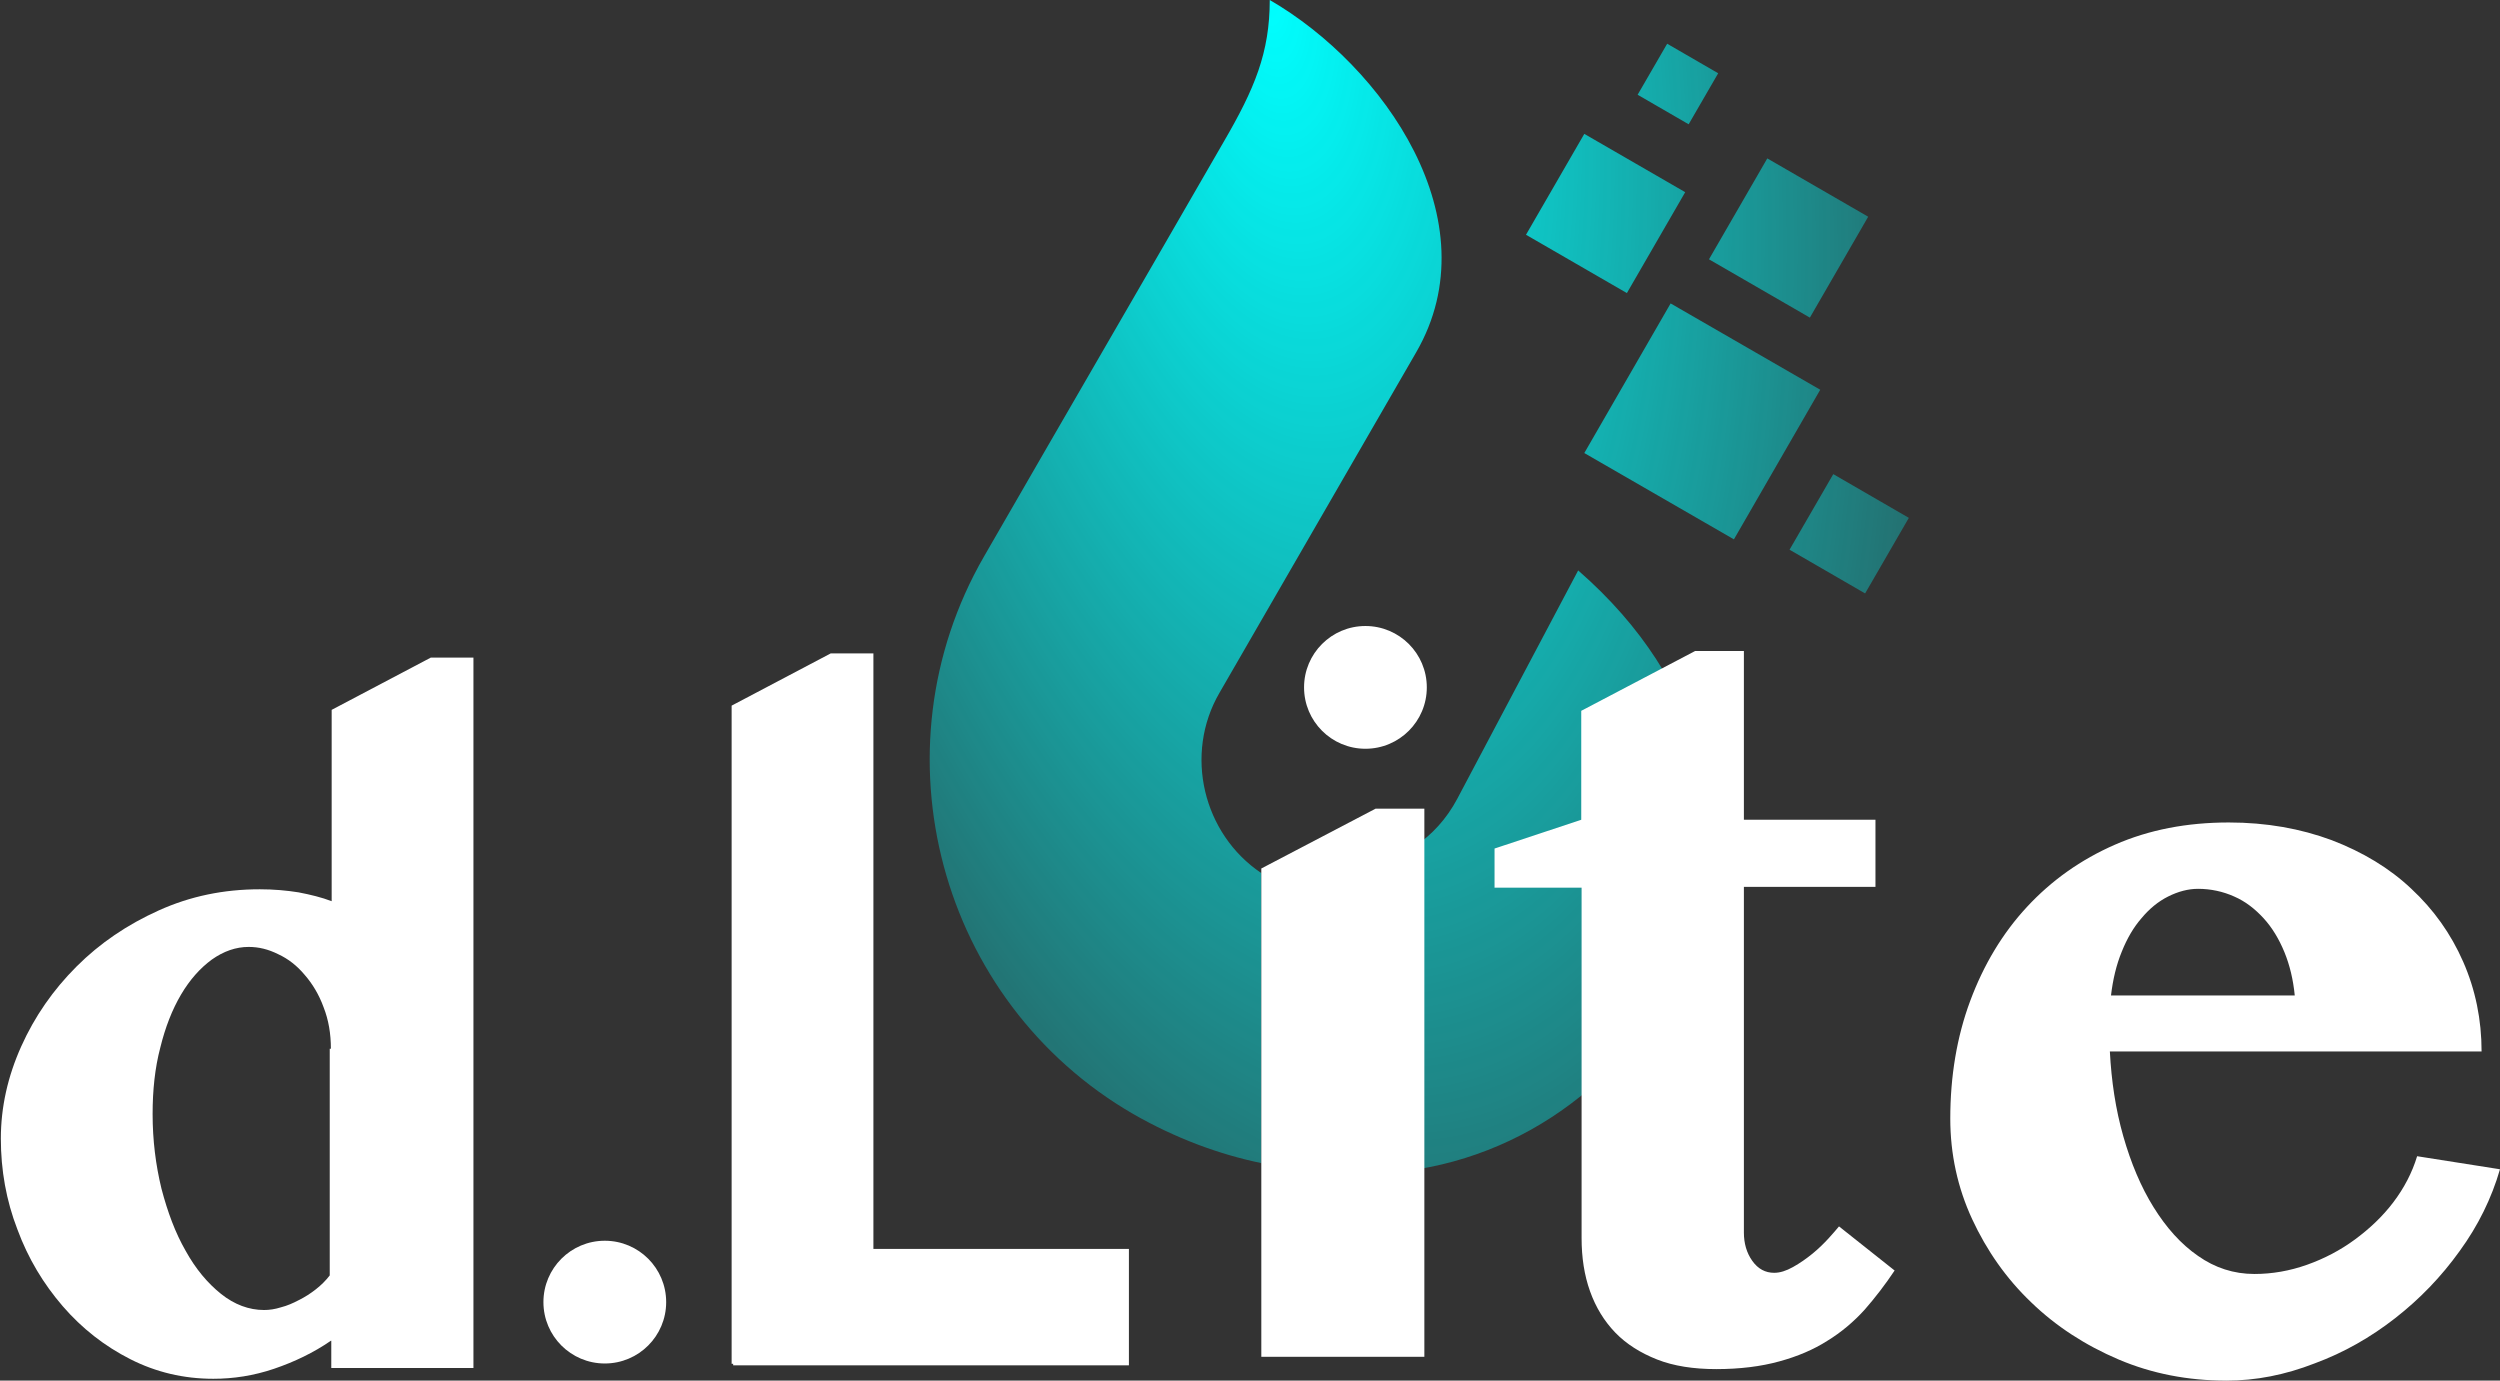 <?xml version="1.0" encoding="UTF-8" standalone="no"?>
<svg
   xmlns:dc="http://purl.org/dc/elements/1.1/"
   xmlns:cc="http://creativecommons.org/ns#"
   xmlns:rdf="http://www.w3.org/1999/02/22-rdf-syntax-ns#"
   xmlns:svg="http://www.w3.org/2000/svg"
   xmlns="http://www.w3.org/2000/svg"
   xmlns:xlink="http://www.w3.org/1999/xlink"
   width="172.429mm"
   height="95.224mm"
   viewBox="0 0 172.429 95.224"
   version="1.1"
   id="svg365">
  <rect x="0" y="0" width="172.429" height="95.224" fill="#333333" stroke="none"/>
  <defs
     id="defs359">
    <linearGradient
       id="linearGradient1605">
      <stop
         style="stop-color:#00ffff;stop-opacity:1;"
         offset="0"
         id="stop1601" />
      <stop
         style="stop-color:#00ffff;stop-opacity:0;"
         offset="1"
         id="stop1603" />
    </linearGradient>
    <linearGradient
       id="SVGID_1_"
       gradientUnits="userSpaceOnUse"
       x1="1173.63"
       y1="1753.3"
       x2="1135.03"
       y2="2058.1"
       gradientTransform="matrix(-0.265,0,0,0.265,424.203,-343.443)"
       xlink:href="#SVGID_16_-8">
      <stop
         offset="0"
         style="stop-color:#05C65C"
         id="stop1596" />
      <stop
         offset="1"
         style="stop-color:#D8AD38"
         id="stop1598" />
    </linearGradient>
    <linearGradient
       id="SVGID_15_"
       gradientUnits="userSpaceOnUse"
       x1="1351.743"
       y1="2032.638"
       x2="1383.743"
       y2="2032.638"
       gradientTransform="matrix(0.265,0,0,0.265,-274.874,-378.005)">
      <stop
         offset="0"
         style="stop-color:#55C683"
         id="stop282" />
      <stop
         offset="1"
         style="stop-color:#D8CD45"
         id="stop284" />
    </linearGradient>
    <linearGradient
       id="SVGID_16_"
       gradientUnits="userSpaceOnUse"
       x1="535.572"
       y1="2108.041"
       x2="536.461"
       y2="1922.428"
       gradientTransform="matrix(-0.265,0,0,0.265,160.718,-378.005)">
      <stop
         offset="0"
         style="stop-color:#05C65C"
         id="stop289" />
      <stop
         offset="1"
         style="stop-color:#D8AD38"
         id="stop291" />
    </linearGradient>
    <linearGradient
       id="SVGID_15_-9"
       gradientUnits="userSpaceOnUse"
       x1="1351.743"
       y1="2032.638"
       x2="1383.743"
       y2="2032.638"
       gradientTransform="matrix(0.265,0,0,0.265,-342.909,-388.588)">
      <stop
         offset="0"
         style="stop-color:#55C683"
         id="stop282-7" />
      <stop
         offset="1"
         style="stop-color:#D8CD45"
         id="stop284-3" />
    </linearGradient>
    <linearGradient
       id="SVGID_16_-5"
       gradientUnits="userSpaceOnUse"
       x1="535.572"
       y1="2108.041"
       x2="536.461"
       y2="1922.428"
       gradientTransform="matrix(-0.265,0,0,0.265,92.682,-388.588)">
      <stop
         offset="0"
         style="stop-color:#05C65C"
         id="stop289-4" />
      <stop
         offset="1"
         style="stop-color:#D8AD38"
         id="stop291-9" />
    </linearGradient>
    <linearGradient
       id="SVGID_16_-8"
       gradientUnits="userSpaceOnUse"
       x1="535.572"
       y1="2108.041"
       x2="536.461"
       y2="1922.428"
       gradientTransform="matrix(-0.371,0,0,0.371,218.684,-569.91)">
      <stop
         offset="0"
         style="stop-color:#05C65C"
         id="stop289-9" />
      <stop
         offset="1"
         style="stop-color:#D8AD38"
         id="stop291-1" />
    </linearGradient>
    <linearGradient
       id="SVGID_1_-7"
       gradientUnits="userSpaceOnUse"
       x1="1173.63"
       y1="1753.3"
       x2="1135.03"
       y2="2058.1"
       gradientTransform="matrix(-0.265,0,0,0.265,424.203,-343.443)"
       xlink:href="#SVGID_16_-8">
      <stop
         offset="0"
         style="stop-color:#05C65C"
         id="stop18" />
      <stop
         offset="1"
         style="stop-color:#D8AD38"
         id="stop20" />
    </linearGradient>
    <radialGradient
       xlink:href="#linearGradient1605"
       id="radialGradient1607"
       cx="113.68"
       cy="127.007"
       fx="113.68"
       fy="127.007"
       r="33.766"
       gradientTransform="matrix(0.588,3.785,-1.812,0.282,276.924,-345.613)"
       gradientUnits="userSpaceOnUse" />
  </defs>
  <g
     id="layer1"
     transform="translate(-26.103,-120.451)">
    <path
       class="st2"
       d="m 134.952,159.794 c 17.859,15.584 6.8,38.391 -11.06,41.301 l -0.238,-22.251 c 1.191,-0.794 2.223,-1.905 2.963,-3.307 z m -21.855,40.878 v -20.003 c -4.022,-2.699 -5.345,-8.202 -2.884,-12.435 l 13.573,-23.495 c 5.239,-9.075 -2.249,-19.738 -10.107,-24.289 0,3.651 -1.058,6.138 -3.149,9.737 -5.503,9.551 -11.06,19.103 -16.563,28.654 -7.726,13.414 -3.096,30.692 10.292,38.444 2.91,1.667 5.9,2.778 8.837,3.387 z m 29.475,-71.649 -3.519,-2.037 2.037,-3.519 3.519,2.037 z m -0.238,4.683 -4.022,6.959 -6.959,-4.022 4.022,-6.959 z m 8.599,8.652 -6.959,-4.022 4.022,-6.959 6.959,4.022 z m 0.714,4.974 -10.319,-5.953 -5.953,10.319 10.319,5.953 z m 3.096,14.049 3.016,-5.212 -5.212,-3.016 -3.016,5.212 z"
       id="path23"
       style="clip-rule:evenodd;fill:url(#radialGradient1607);fill-rule:evenodd;stroke-width:0.265;fill-opacity:1;stroke-miterlimit:4;stroke-dasharray:none" />
    <path
       class="st3"
       d="m 113.098,180.352 7.885,-4.128 h 3.36 v 37.809 h -11.245 z"
       id="path25"
       style="fill:#ffffff;stroke-width:0.265" />
    <path
       class="st3"
       d="m 129.184,181.622 v -2.646 l 5.98,-1.984 v -7.514 l 7.858,-4.128 h 3.36 v 11.642 h 9.075 v 4.63 h -9.075 v 23.839 c 0,0.741 0.185,1.402 0.582,1.958 0.397,0.556 0.9,0.82 1.508,0.82 0.397,0 0.82,-0.132 1.296,-0.397 0.476,-0.265 0.926,-0.582 1.349,-0.926 0.423,-0.344 0.794,-0.714 1.111,-1.058 0.318,-0.344 0.556,-0.635 0.714,-0.82 l 3.836,3.043 c -0.635,0.953 -1.323,1.852 -2.064,2.699 -0.741,0.82 -1.614,1.561 -2.566,2.143 -0.953,0.609 -2.064,1.085 -3.334,1.429 -1.244,0.344 -2.699,0.529 -4.339,0.529 -1.561,0 -2.937,-0.212 -4.075,-0.661 -1.138,-0.45 -2.117,-1.058 -2.884,-1.852 -0.767,-0.794 -1.349,-1.746 -1.746,-2.857 -0.397,-1.111 -0.582,-2.328 -0.582,-3.678 v -24.156 h -6.006 z"
       id="path27"
       style="fill:#ffffff;stroke-width:0.265" />
    <path
       class="st3"
       d="m 179.64,215.674 c -2.619,0 -5.106,-0.476 -7.408,-1.455 -2.302,-0.979 -4.339,-2.302 -6.032,-3.942 -1.72,-1.64 -3.069,-3.572 -4.075,-5.741 -1.005,-2.17 -1.508,-4.498 -1.508,-6.932 0,-2.91 0.45,-5.636 1.376,-8.123 0.926,-2.487 2.223,-4.657 3.916,-6.482 1.693,-1.826 3.704,-3.254 6.059,-4.286 2.355,-1.032 4.974,-1.535 7.858,-1.535 2.593,0 4.948,0.423 7.091,1.217 2.143,0.82 3.995,1.931 5.503,3.36 1.535,1.429 2.725,3.096 3.572,5.027 0.847,1.931 1.27,3.995 1.27,6.191 h -25.638 c 0.106,2.037 0.397,3.995 0.926,5.847 0.529,1.852 1.217,3.493 2.09,4.895 0.873,1.402 1.879,2.54 3.069,3.36 1.164,0.82 2.461,1.244 3.889,1.244 1.217,0 2.434,-0.212 3.625,-0.635 1.191,-0.423 2.302,-1.005 3.307,-1.746 1.005,-0.741 1.905,-1.587 2.646,-2.566 0.741,-0.979 1.296,-2.037 1.64,-3.175 l 5.715,0.9 c -0.582,2.011 -1.508,3.889 -2.778,5.636 -1.27,1.773 -2.752,3.307 -4.445,4.63 -1.693,1.323 -3.545,2.381 -5.556,3.122 -2.037,0.794 -4.048,1.191 -6.112,1.191 z m 4.736,-26.564 c -0.106,-1.085 -0.344,-2.09 -0.714,-2.99 -0.37,-0.9 -0.847,-1.693 -1.429,-2.328 -0.582,-0.635 -1.244,-1.164 -2.037,-1.508 -0.767,-0.344 -1.614,-0.529 -2.487,-0.529 -0.688,0 -1.376,0.185 -2.064,0.529 -0.688,0.344 -1.296,0.847 -1.826,1.482 -0.556,0.635 -1.005,1.402 -1.376,2.328 -0.37,0.9 -0.609,1.905 -0.741,3.016 z"
       id="path29"
       style="fill:#ffffff;stroke-width:0.265" />
    <g
       id="g33"
       transform="matrix(0.265,0,0,0.265,-11.389,-343.443)"
       style="fill:#ffffff">
      <path
         class="st3"
         d="m 227.6,2099.5 c -4.5,3.1 -9.5,5.5 -14.8,7.3 -5.3,1.8 -10.6,2.6 -15.8,2.6 -7.7,0 -14.9,-1.7 -21.6,-5.1 -6.7,-3.4 -12.6,-8 -17.6,-13.8 -5,-5.8 -9,-12.4 -11.8,-20 -2.9,-7.5 -4.3,-15.4 -4.3,-23.6 0,-8.2 1.8,-16.2 5.3,-24 3.5,-7.8 8.3,-14.7 14.4,-20.8 6.1,-6.1 13.2,-10.9 21.4,-14.6 8.2,-3.7 16.9,-5.5 26.3,-5.5 3.6,0 7,0.3 10.1,0.8 3.1,0.6 6,1.3 8.6,2.3 v -49.8 l 25.8,-13.6 h 11.1 v 184.9 h -37 v -7.1 z m 0,-76 c 0,-3.9 -0.6,-7.5 -1.9,-10.8 -1.2,-3.3 -2.9,-6.1 -4.9,-8.4 -2,-2.4 -4.3,-4.2 -6.9,-5.4 -2.6,-1.3 -5.1,-1.9 -7.7,-1.9 -3.3,0 -6.5,1.1 -9.6,3.3 -3,2.2 -5.7,5.2 -8,9.1 -2.3,3.9 -4.1,8.5 -5.4,13.8 -1.4,5.3 -2,11.1 -2,17.3 0,6.8 0.8,13.2 2.3,19.4 1.6,6.1 3.6,11.5 6.3,16.2 2.6,4.7 5.7,8.4 9.2,11.2 3.5,2.8 7.3,4.2 11.2,4.2 1.4,0 2.8,-0.2 4.4,-0.7 1.6,-0.4 3.2,-1.1 4.7,-1.9 1.6,-0.8 3,-1.7 4.4,-2.8 1.4,-1.1 2.6,-2.3 3.6,-3.6 v -59 z"
         id="path31"
         style="fill:#ffffff" />
    </g>
    <g
       id="g41"
       transform="matrix(0.265,0,0,0.265,-11.389,-343.443)"
       style="fill:#ffffff">
      <rect
         x="332.3"
         y="2075.6"
         class="st4"
         width="103"
         height="30.3"
         id="rect35"
         style="fill:#ffffff" />
      <g
         id="g39"
         style="fill:#ffffff">
        <path
           class="st3"
           d="m 368.9,2105.5 h -37 v -171.3 l 25.8,-13.6 h 11.1 v 184.9 z"
           id="path37"
           style="fill:#ffffff" />
      </g>
    </g>
    <circle
       class="st5"
       cx="67.817"
       cy="210.26"
       r="4.233"
       id="circle48"
       style="clip-rule:evenodd;fill:#ffffff;fill-rule:evenodd;stroke-width:0.265" />
    <circle
       class="st5"
       cx="120.279"
       cy="167.861"
       r="4.233"
       id="circle48-9"
       style="clip-rule:evenodd;fill:#ffffff;fill-rule:evenodd;stroke-width:0.265" />
  </g>
</svg>
